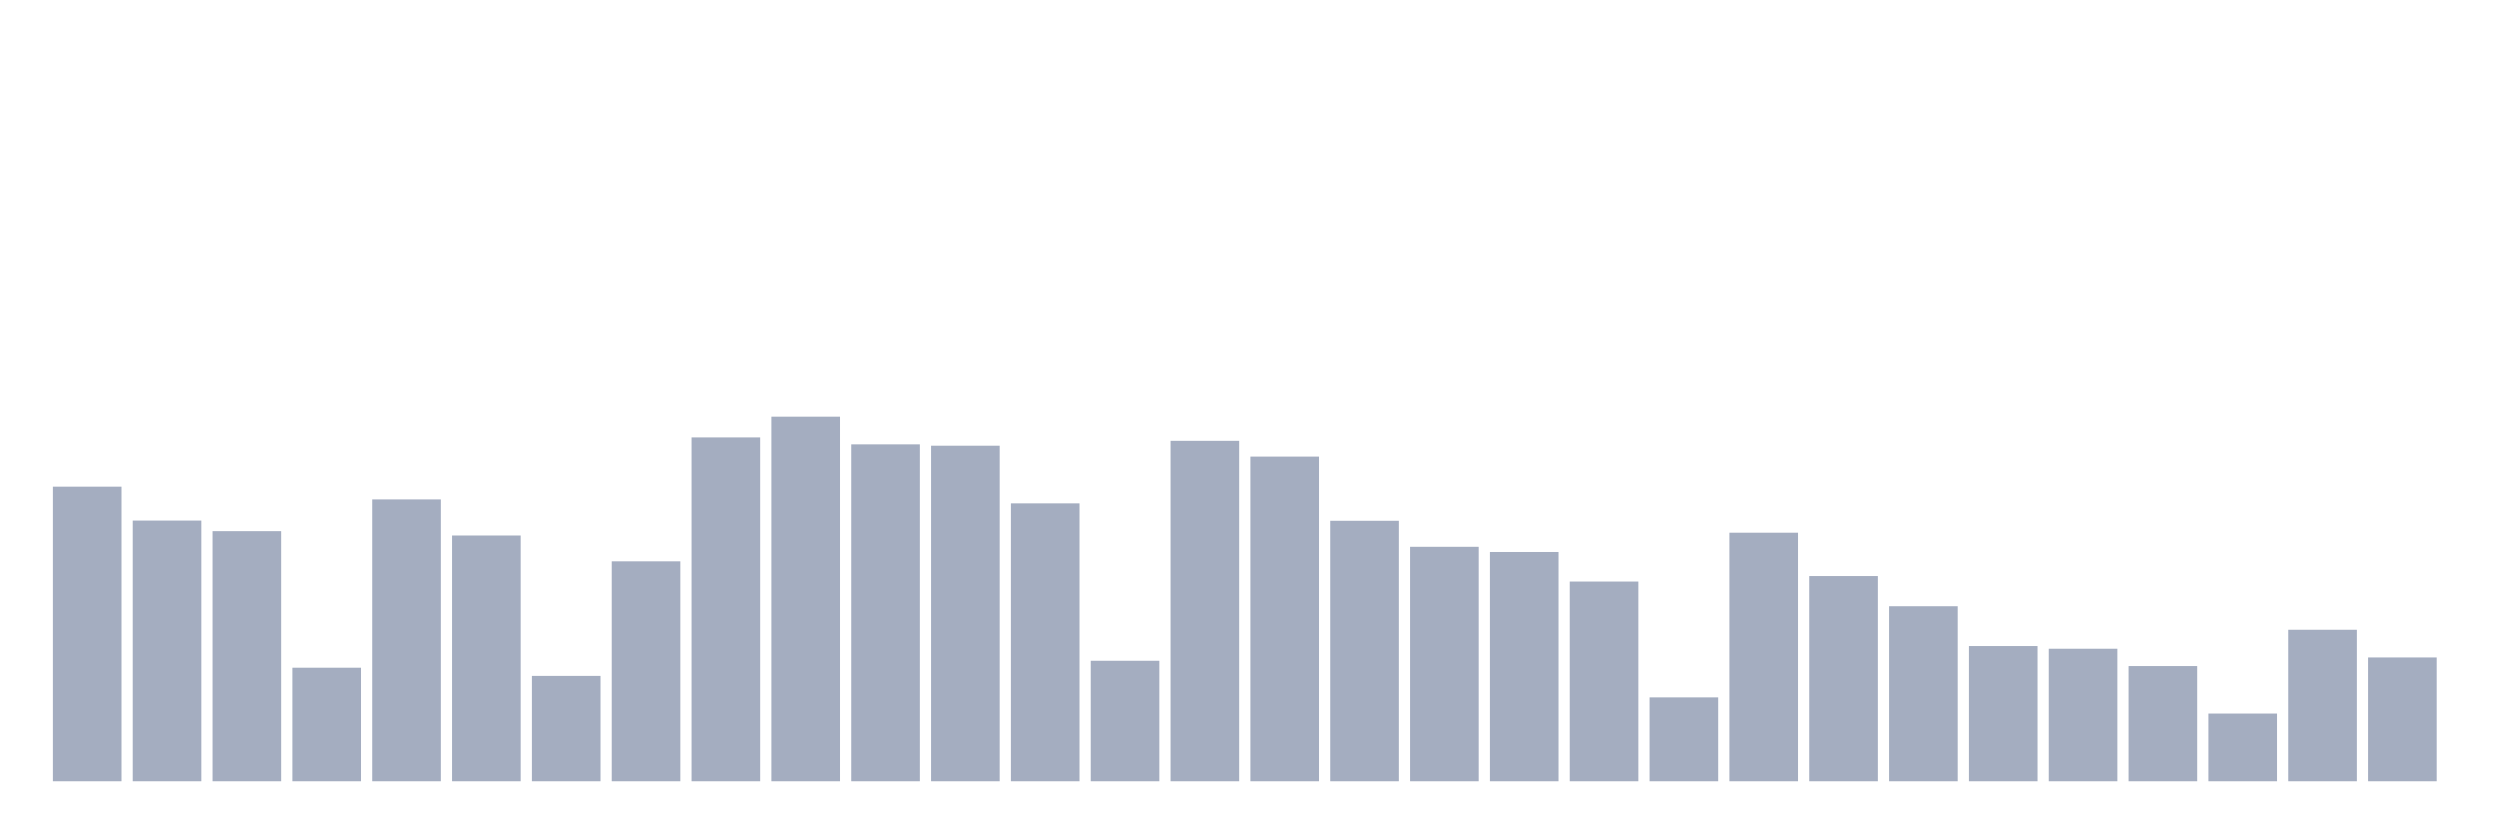 <svg xmlns="http://www.w3.org/2000/svg" viewBox="0 0 480 160"><g transform="translate(10,10)"><rect class="bar" x="0.153" width="13.175" y="83.439" height="56.561" fill="rgb(164,173,192)"></rect><rect class="bar" x="15.482" width="13.175" y="89.949" height="50.051" fill="rgb(164,173,192)"></rect><rect class="bar" x="30.81" width="13.175" y="91.98" height="48.02" fill="rgb(164,173,192)"></rect><rect class="bar" x="46.138" width="13.175" y="118.2" height="21.8" fill="rgb(164,173,192)"></rect><rect class="bar" x="61.466" width="13.175" y="85.887" height="54.113" fill="rgb(164,173,192)"></rect><rect class="bar" x="76.794" width="13.175" y="92.816" height="47.184" fill="rgb(164,173,192)"></rect><rect class="bar" x="92.123" width="13.175" y="119.772" height="20.228" fill="rgb(164,173,192)"></rect><rect class="bar" x="107.451" width="13.175" y="97.773" height="42.227" fill="rgb(164,173,192)"></rect><rect class="bar" x="122.779" width="13.175" y="73.982" height="66.018" fill="rgb(164,173,192)"></rect><rect class="bar" x="138.107" width="13.175" y="70" height="70" fill="rgb(164,173,192)"></rect><rect class="bar" x="153.436" width="13.175" y="75.316" height="64.684" fill="rgb(164,173,192)"></rect><rect class="bar" x="168.764" width="13.175" y="75.575" height="64.425" fill="rgb(164,173,192)"></rect><rect class="bar" x="184.092" width="13.175" y="86.644" height="53.356" fill="rgb(164,173,192)"></rect><rect class="bar" x="199.42" width="13.175" y="116.866" height="23.134" fill="rgb(164,173,192)"></rect><rect class="bar" x="214.748" width="13.175" y="74.639" height="65.361" fill="rgb(164,173,192)"></rect><rect class="bar" x="230.077" width="13.175" y="77.665" height="62.335" fill="rgb(164,173,192)"></rect><rect class="bar" x="245.405" width="13.175" y="89.989" height="50.011" fill="rgb(164,173,192)"></rect><rect class="bar" x="260.733" width="13.175" y="94.986" height="45.014" fill="rgb(164,173,192)"></rect><rect class="bar" x="276.061" width="13.175" y="95.981" height="44.019" fill="rgb(164,173,192)"></rect><rect class="bar" x="291.39" width="13.175" y="101.655" height="38.345" fill="rgb(164,173,192)"></rect><rect class="bar" x="306.718" width="13.175" y="123.894" height="16.106" fill="rgb(164,173,192)"></rect><rect class="bar" x="322.046" width="13.175" y="92.278" height="47.722" fill="rgb(164,173,192)"></rect><rect class="bar" x="337.374" width="13.175" y="100.6" height="39.4" fill="rgb(164,173,192)"></rect><rect class="bar" x="352.702" width="13.175" y="106.394" height="33.606" fill="rgb(164,173,192)"></rect><rect class="bar" x="368.031" width="13.175" y="114.039" height="25.961" fill="rgb(164,173,192)"></rect><rect class="bar" x="383.359" width="13.175" y="114.556" height="25.444" fill="rgb(164,173,192)"></rect><rect class="bar" x="398.687" width="13.175" y="117.881" height="22.119" fill="rgb(164,173,192)"></rect><rect class="bar" x="414.015" width="13.175" y="126.999" height="13.001" fill="rgb(164,173,192)"></rect><rect class="bar" x="429.344" width="13.175" y="110.913" height="29.087" fill="rgb(164,173,192)"></rect><rect class="bar" x="444.672" width="13.175" y="116.229" height="23.771" fill="rgb(164,173,192)"></rect></g></svg>